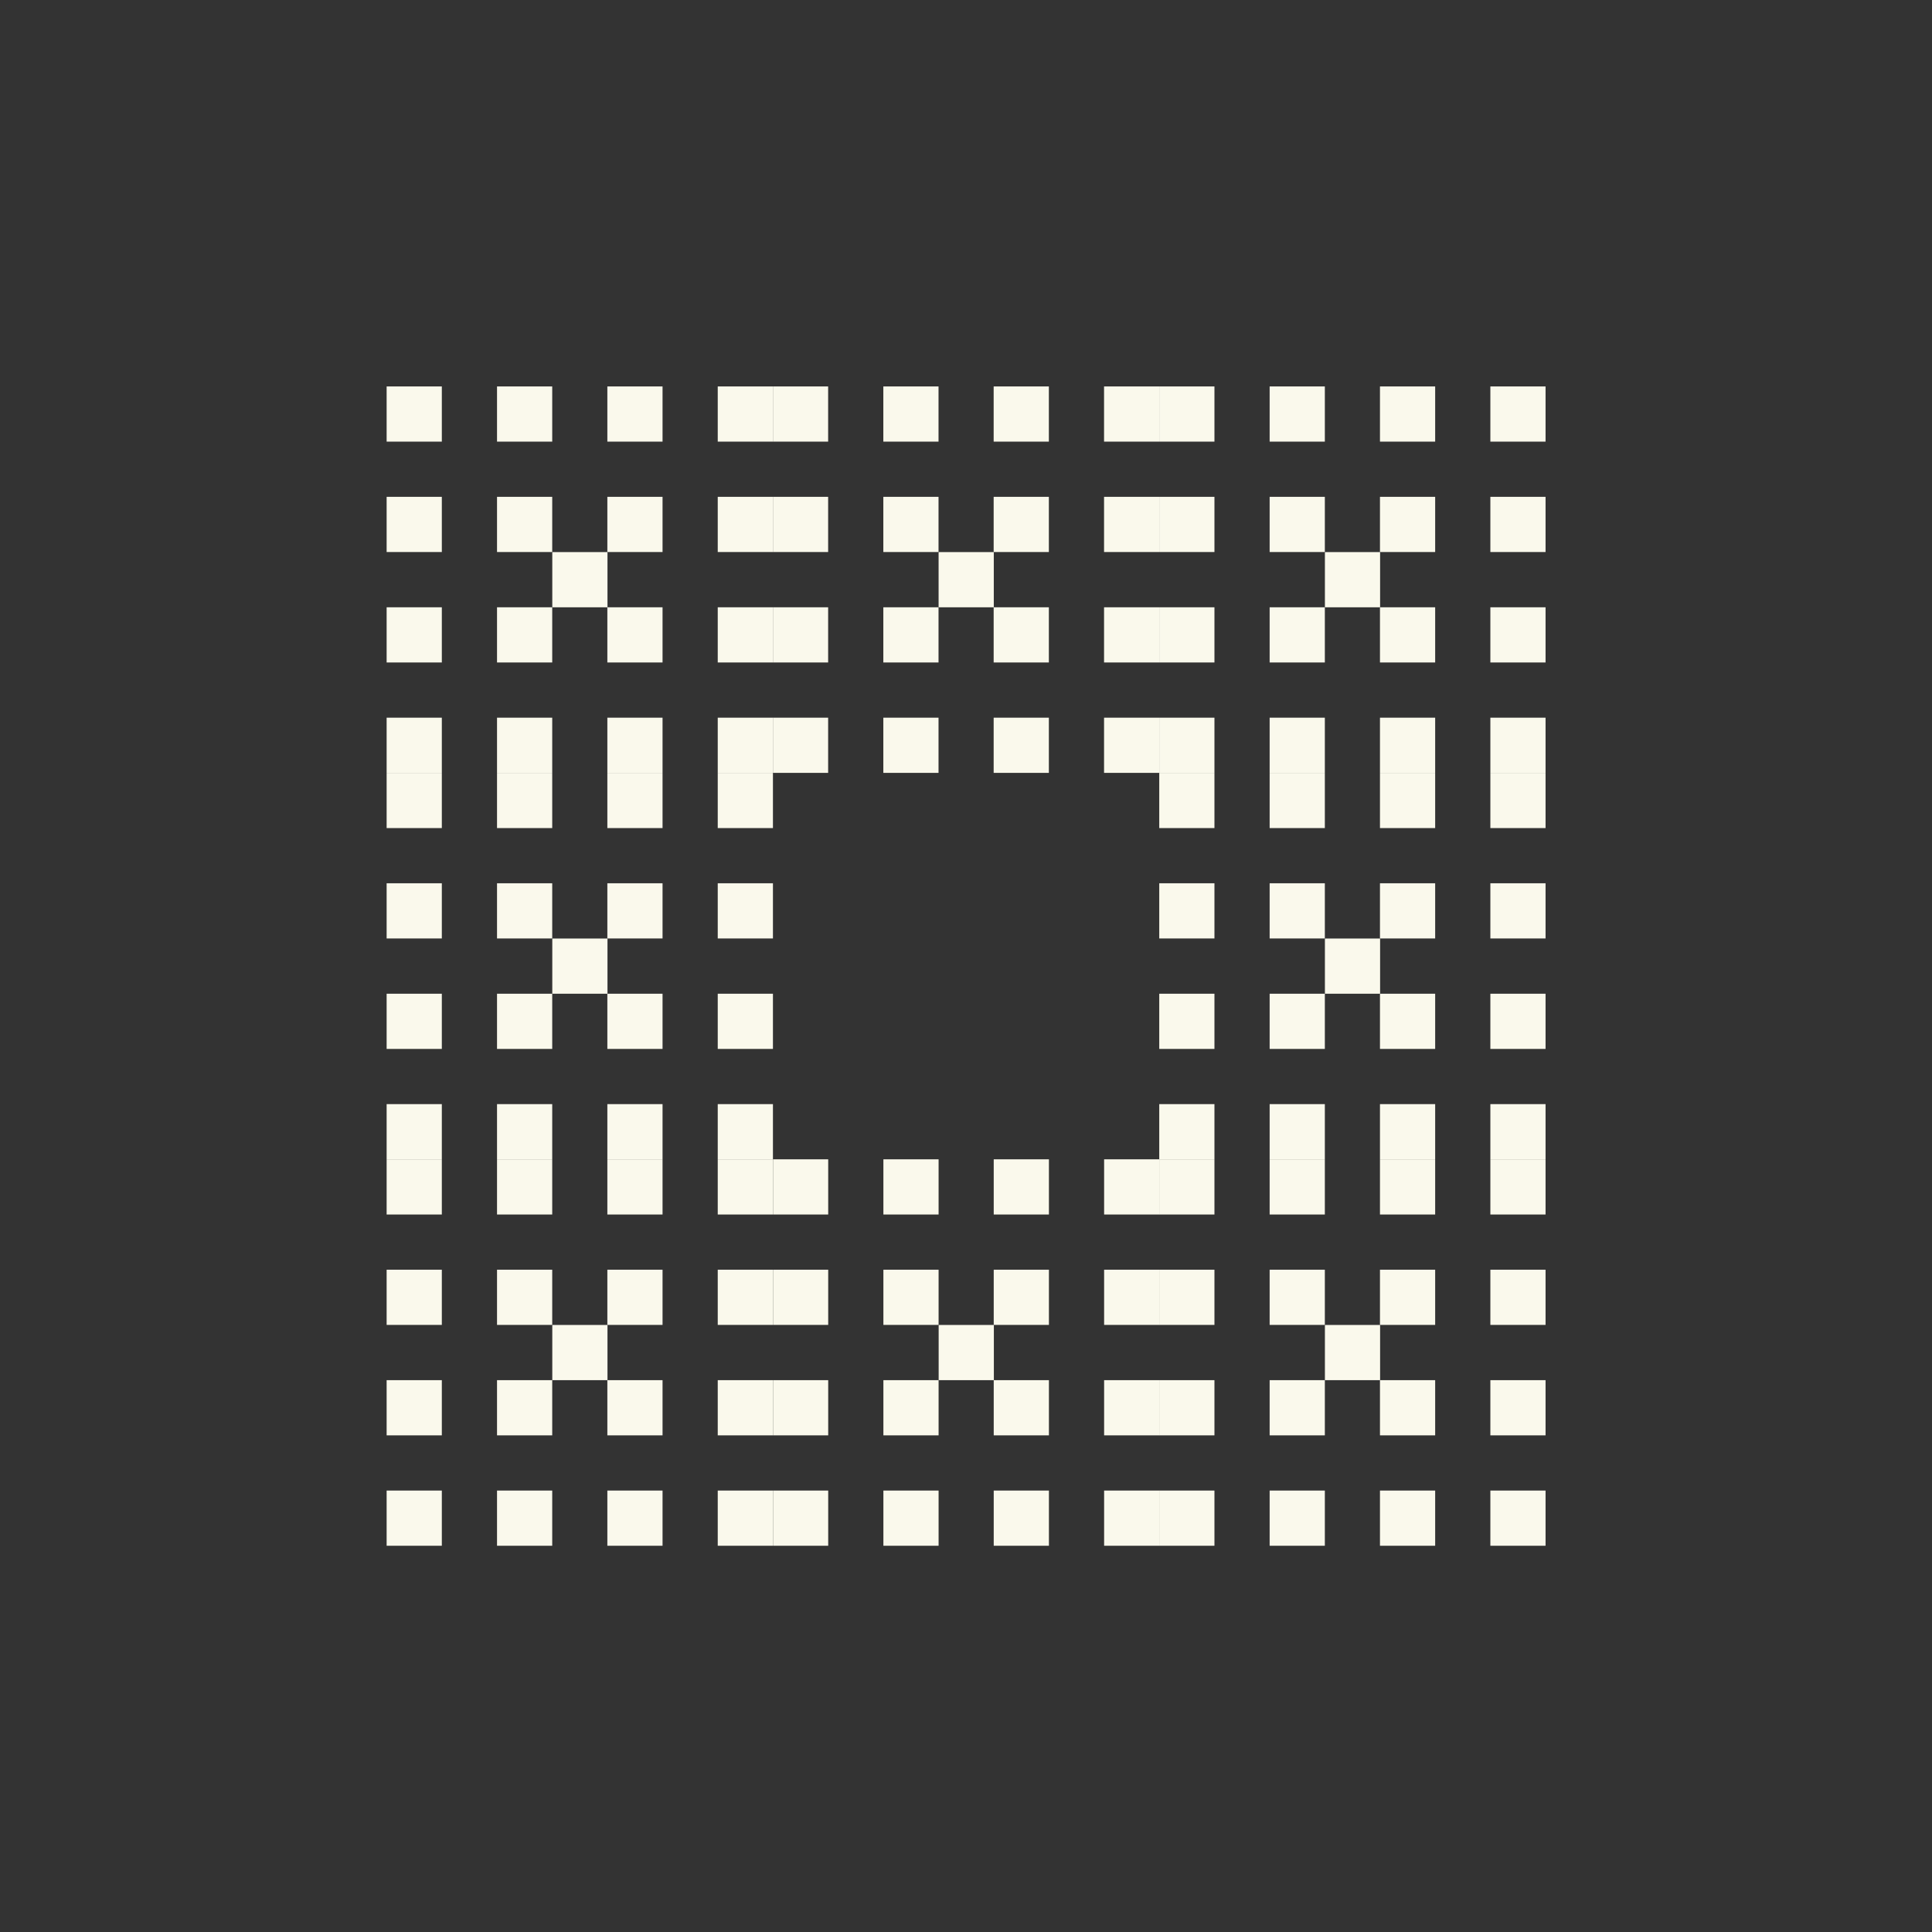 <?xml version="1.0" encoding="UTF-8"?>
<svg id="Layer_2" data-name="Layer 2" xmlns="http://www.w3.org/2000/svg" viewBox="0 0 299.97 299.97">
  <rect x="0" y="0" width="299.97" height="299.97" fill="#333333" stroke="none"/>
  <defs>
    <style>
      .cls-1 {
        fill: none;
      }

      .cls-2 {
        fill: #faf9ec;
      }
    </style>
  </defs>
  <g id="Layer_1-2" data-name="Layer 1">
    <g>
      <g>
        <g>
          <rect class="cls-2" x="137.15" y="60" width="8.57" height="8.57"/>
          <rect class="cls-2" x="154.28" y="60" width="8.57" height="8.57"/>
          <rect class="cls-2" x="171.42" y="60" width="8.57" height="8.57"/>
          <rect class="cls-2" x="120.01" y="60" width="8.57" height="8.57"/>
          <rect class="cls-2" x="137.15" y="77.14" width="8.57" height="8.57"/>
          <rect class="cls-2" x="154.28" y="77.14" width="8.57" height="8.57"/>
          <rect class="cls-2" x="171.42" y="77.14" width="8.57" height="8.57"/>
          <rect class="cls-2" x="120.01" y="77.14" width="8.57" height="8.57"/>
          <rect class="cls-2" x="145.73" y="85.72" width="8.57" height="8.57"/>
          <rect class="cls-2" x="137.15" y="94.29" width="8.57" height="8.57"/>
          <rect class="cls-2" x="154.28" y="94.29" width="8.57" height="8.57"/>
          <rect class="cls-2" x="171.42" y="94.29" width="8.57" height="8.57"/>
          <rect class="cls-2" x="120.01" y="94.29" width="8.57" height="8.57"/>
          <rect class="cls-2" x="137.15" y="111.43" width="8.57" height="8.57"/>
          <rect class="cls-2" x="154.28" y="111.43" width="8.57" height="8.57"/>
          <rect class="cls-2" x="171.42" y="111.43" width="8.57" height="8.57"/>
          <rect class="cls-2" x="120.01" y="111.43" width="8.57" height="8.57"/>
        </g>
        <g>
          <rect class="cls-2" x="197.13" y="60" width="8.57" height="8.57"/>
          <rect class="cls-2" x="214.26" y="60" width="8.57" height="8.57"/>
          <rect class="cls-2" x="231.4" y="60" width="8.57" height="8.57"/>
          <rect class="cls-2" x="179.99" y="60" width="8.57" height="8.57"/>
          <rect class="cls-2" x="197.13" y="77.14" width="8.57" height="8.57"/>
          <rect class="cls-2" x="214.26" y="77.14" width="8.57" height="8.57"/>
          <rect class="cls-2" x="231.4" y="77.14" width="8.57" height="8.57"/>
          <rect class="cls-2" x="179.99" y="77.14" width="8.57" height="8.57"/>
          <rect class="cls-2" x="205.71" y="85.72" width="8.57" height="8.57"/>
          <rect class="cls-2" x="197.13" y="94.29" width="8.57" height="8.57"/>
          <rect class="cls-2" x="214.26" y="94.29" width="8.57" height="8.57"/>
          <rect class="cls-2" x="231.4" y="94.29" width="8.57" height="8.57"/>
          <rect class="cls-2" x="179.99" y="94.29" width="8.57" height="8.57"/>
          <rect class="cls-2" x="197.13" y="111.43" width="8.57" height="8.57"/>
          <rect class="cls-2" x="214.26" y="111.43" width="8.57" height="8.57"/>
          <rect class="cls-2" x="231.4" y="111.43" width="8.57" height="8.57"/>
          <rect class="cls-2" x="179.99" y="111.43" width="8.57" height="8.57"/>
        </g>
        <g>
          <rect class="cls-2" x="197.13" y="120" width="8.57" height="8.57"/>
          <rect class="cls-2" x="214.26" y="120" width="8.57" height="8.57"/>
          <rect class="cls-2" x="231.4" y="120" width="8.57" height="8.57"/>
          <rect class="cls-2" x="179.99" y="120" width="8.57" height="8.57"/>
          <rect class="cls-2" x="197.13" y="137.14" width="8.57" height="8.57"/>
          <rect class="cls-2" x="214.26" y="137.14" width="8.57" height="8.57"/>
          <rect class="cls-2" x="231.4" y="137.14" width="8.57" height="8.57"/>
          <rect class="cls-2" x="179.99" y="137.14" width="8.57" height="8.57"/>
          <rect class="cls-2" x="205.71" y="145.72" width="8.57" height="8.57"/>
          <rect class="cls-2" x="197.13" y="154.29" width="8.57" height="8.57"/>
          <rect class="cls-2" x="214.26" y="154.29" width="8.57" height="8.57"/>
          <rect class="cls-2" x="231.4" y="154.29" width="8.57" height="8.57"/>
          <rect class="cls-2" x="179.99" y="154.29" width="8.57" height="8.57"/>
          <rect class="cls-2" x="197.13" y="171.43" width="8.57" height="8.57"/>
          <rect class="cls-2" x="214.26" y="171.43" width="8.57" height="8.57"/>
          <rect class="cls-2" x="231.4" y="171.43" width="8.57" height="8.57"/>
          <rect class="cls-2" x="179.99" y="171.43" width="8.57" height="8.57"/>
        </g>
        <g>
          <rect class="cls-2" x="197.13" y="180" width="8.57" height="8.57"/>
          <rect class="cls-2" x="214.26" y="180" width="8.57" height="8.57"/>
          <rect class="cls-2" x="231.4" y="180" width="8.57" height="8.57"/>
          <rect class="cls-2" x="179.99" y="180" width="8.57" height="8.57"/>
          <rect class="cls-2" x="197.13" y="197.14" width="8.57" height="8.57"/>
          <rect class="cls-2" x="214.26" y="197.14" width="8.57" height="8.57"/>
          <rect class="cls-2" x="231.4" y="197.14" width="8.57" height="8.57"/>
          <rect class="cls-2" x="179.99" y="197.14" width="8.57" height="8.57"/>
          <rect class="cls-2" x="205.71" y="205.72" width="8.57" height="8.57"/>
          <rect class="cls-2" x="197.13" y="214.29" width="8.57" height="8.57"/>
          <rect class="cls-2" x="214.26" y="214.29" width="8.57" height="8.57"/>
          <rect class="cls-2" x="231.4" y="214.29" width="8.57" height="8.57"/>
          <rect class="cls-2" x="179.99" y="214.29" width="8.57" height="8.57"/>
          <rect class="cls-2" x="197.13" y="231.43" width="8.57" height="8.57"/>
          <rect class="cls-2" x="214.26" y="231.43" width="8.57" height="8.57"/>
          <rect class="cls-2" x="231.4" y="231.43" width="8.57" height="8.57"/>
          <rect class="cls-2" x="179.99" y="231.43" width="8.57" height="8.57"/>
        </g>
        <g>
          <rect class="cls-2" x="137.16" y="180" width="8.57" height="8.57"/>
          <rect class="cls-2" x="154.29" y="180" width="8.57" height="8.57"/>
          <rect class="cls-2" x="171.43" y="180" width="8.57" height="8.57"/>
          <rect class="cls-2" x="120.02" y="180" width="8.57" height="8.57"/>
          <rect class="cls-2" x="137.16" y="197.14" width="8.57" height="8.57"/>
          <rect class="cls-2" x="154.29" y="197.14" width="8.57" height="8.57"/>
          <rect class="cls-2" x="171.43" y="197.14" width="8.57" height="8.57"/>
          <rect class="cls-2" x="120.02" y="197.14" width="8.57" height="8.57"/>
          <rect class="cls-2" x="145.74" y="205.72" width="8.57" height="8.57"/>
          <rect class="cls-2" x="137.16" y="214.29" width="8.57" height="8.57"/>
          <rect class="cls-2" x="154.29" y="214.29" width="8.57" height="8.57"/>
          <rect class="cls-2" x="171.43" y="214.29" width="8.57" height="8.57"/>
          <rect class="cls-2" x="120.02" y="214.29" width="8.57" height="8.57"/>
          <rect class="cls-2" x="137.16" y="231.43" width="8.57" height="8.57"/>
          <rect class="cls-2" x="154.29" y="231.43" width="8.57" height="8.57"/>
          <rect class="cls-2" x="171.43" y="231.43" width="8.57" height="8.57"/>
          <rect class="cls-2" x="120.02" y="231.43" width="8.57" height="8.57"/>
        </g>
        <g>
          <rect class="cls-2" x="77.17" y="180" width="8.57" height="8.57"/>
          <rect class="cls-2" x="94.3" y="180" width="8.57" height="8.57"/>
          <rect class="cls-2" x="111.44" y="180" width="8.57" height="8.57"/>
          <rect class="cls-2" x="60.03" y="180" width="8.57" height="8.57"/>
          <rect class="cls-2" x="77.17" y="197.14" width="8.57" height="8.57"/>
          <rect class="cls-2" x="94.3" y="197.14" width="8.57" height="8.57"/>
          <rect class="cls-2" x="111.44" y="197.14" width="8.57" height="8.57"/>
          <rect class="cls-2" x="60.03" y="197.14" width="8.57" height="8.57"/>
          <rect class="cls-2" x="85.75" y="205.72" width="8.57" height="8.57"/>
          <rect class="cls-2" x="77.17" y="214.29" width="8.57" height="8.57"/>
          <rect class="cls-2" x="94.3" y="214.29" width="8.57" height="8.57"/>
          <rect class="cls-2" x="111.44" y="214.29" width="8.57" height="8.57"/>
          <rect class="cls-2" x="60.03" y="214.29" width="8.57" height="8.57"/>
          <rect class="cls-2" x="77.17" y="231.43" width="8.57" height="8.57"/>
          <rect class="cls-2" x="94.3" y="231.43" width="8.57" height="8.57"/>
          <rect class="cls-2" x="111.44" y="231.43" width="8.57" height="8.57"/>
          <rect class="cls-2" x="60.03" y="231.43" width="8.57" height="8.57"/>
        </g>
        <g>
          <rect class="cls-2" x="77.17" y="120" width="8.57" height="8.57"/>
          <rect class="cls-2" x="94.3" y="120" width="8.57" height="8.57"/>
          <rect class="cls-2" x="111.44" y="120" width="8.57" height="8.57"/>
          <rect class="cls-2" x="60.03" y="120" width="8.57" height="8.57"/>
          <rect class="cls-2" x="77.17" y="137.14" width="8.57" height="8.57"/>
          <rect class="cls-2" x="94.3" y="137.14" width="8.57" height="8.57"/>
          <rect class="cls-2" x="111.44" y="137.14" width="8.57" height="8.57"/>
          <rect class="cls-2" x="60.03" y="137.14" width="8.57" height="8.57"/>
          <rect class="cls-2" x="85.75" y="145.72" width="8.57" height="8.57"/>
          <rect class="cls-2" x="77.17" y="154.29" width="8.57" height="8.57"/>
          <rect class="cls-2" x="94.3" y="154.29" width="8.57" height="8.57"/>
          <rect class="cls-2" x="111.44" y="154.29" width="8.57" height="8.57"/>
          <rect class="cls-2" x="60.03" y="154.29" width="8.57" height="8.57"/>
          <rect class="cls-2" x="77.17" y="171.43" width="8.57" height="8.57"/>
          <rect class="cls-2" x="94.3" y="171.43" width="8.57" height="8.57"/>
          <rect class="cls-2" x="111.44" y="171.43" width="8.57" height="8.57"/>
          <rect class="cls-2" x="60.03" y="171.43" width="8.57" height="8.57"/>
        </g>
        <g>
          <rect class="cls-2" x="77.17" y="60" width="8.57" height="8.57"/>
          <rect class="cls-2" x="94.3" y="60" width="8.57" height="8.57"/>
          <rect class="cls-2" x="111.44" y="60" width="8.57" height="8.57"/>
          <rect class="cls-2" x="60.03" y="60" width="8.57" height="8.57"/>
          <rect class="cls-2" x="77.17" y="77.14" width="8.57" height="8.57"/>
          <rect class="cls-2" x="94.3" y="77.14" width="8.57" height="8.57"/>
          <rect class="cls-2" x="111.44" y="77.14" width="8.57" height="8.57"/>
          <rect class="cls-2" x="60.03" y="77.14" width="8.57" height="8.57"/>
          <rect class="cls-2" x="85.75" y="85.72" width="8.57" height="8.57"/>
          <rect class="cls-2" x="77.17" y="94.29" width="8.57" height="8.57"/>
          <rect class="cls-2" x="94.3" y="94.29" width="8.57" height="8.57"/>
          <rect class="cls-2" x="111.44" y="94.29" width="8.57" height="8.57"/>
          <rect class="cls-2" x="60.03" y="94.29" width="8.57" height="8.57"/>
          <rect class="cls-2" x="77.17" y="111.43" width="8.57" height="8.57"/>
          <rect class="cls-2" x="94.3" y="111.43" width="8.57" height="8.57"/>
          <rect class="cls-2" x="111.44" y="111.43" width="8.57" height="8.57"/>
          <rect class="cls-2" x="60.03" y="111.43" width="8.57" height="8.57"/>
        </g>
      </g>
      <rect class="cls-1" width="299.97" height="299.97"/>
    </g>
  </g>
</svg>